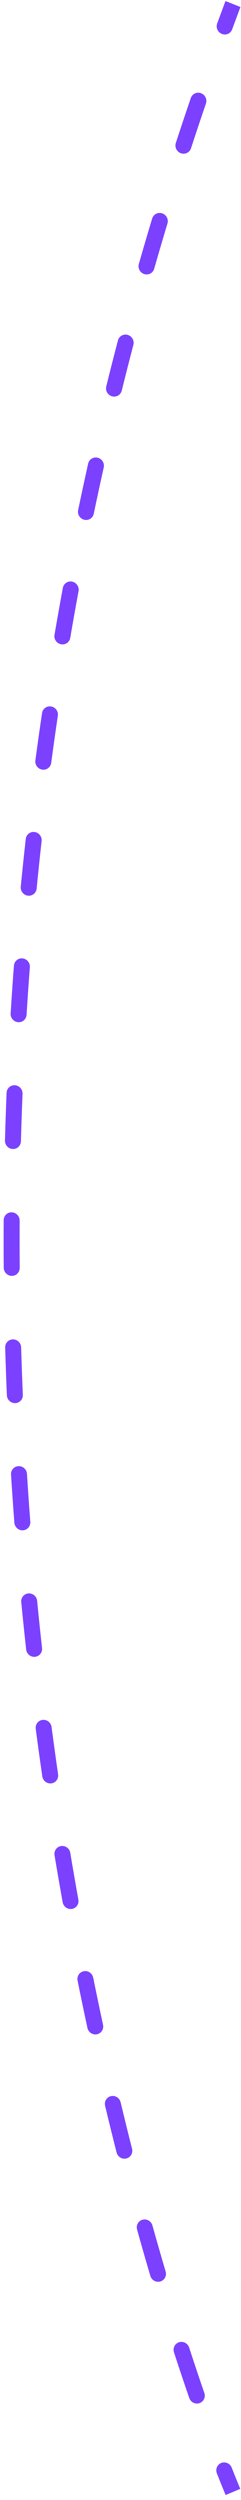 <svg width="30" height="311" viewBox="0 0 30 311" fill="none" xmlns="http://www.w3.org/2000/svg">
<path d="M27.501 3.102C27.406 3.361 27.538 3.653 27.796 3.753C28.053 3.854 28.339 3.726 28.434 3.468L27.501 3.102ZM25.163 12.71C25.252 12.449 25.114 12.161 24.854 12.066C24.594 11.971 24.311 12.105 24.222 12.366L25.163 12.71ZM22.36 17.949C22.275 18.212 22.417 18.498 22.678 18.59C22.939 18.681 23.22 18.543 23.305 18.28L22.36 17.949ZM20.369 27.65C20.449 27.386 20.3 27.103 20.037 27.017C19.774 26.932 19.497 27.077 19.417 27.341L20.369 27.65ZM17.76 32.989C17.684 33.254 17.837 33.536 18.101 33.617C18.365 33.699 18.64 33.55 18.716 33.285L17.76 32.989ZM16.122 42.766C16.192 42.498 16.033 42.221 15.767 42.145C15.502 42.069 15.23 42.224 15.16 42.492L16.122 42.766ZM13.709 48.202C13.643 48.47 13.805 48.746 14.072 48.818C14.338 48.89 14.608 48.731 14.674 48.463L13.709 48.202ZM12.427 58.036C12.487 57.767 12.319 57.495 12.051 57.429C11.783 57.363 11.517 57.528 11.457 57.798L12.427 58.036ZM10.213 63.568C10.156 63.838 10.328 64.108 10.597 64.17C10.866 64.232 11.13 64.063 11.186 63.793L10.213 63.568ZM9.289 73.442C9.339 73.17 9.161 72.904 8.891 72.848C8.621 72.792 8.361 72.967 8.311 73.239L9.289 73.442ZM7.274 79.065C7.228 79.337 7.41 79.601 7.68 79.653C7.951 79.706 8.208 79.527 8.255 79.254L7.274 79.065ZM6.709 88.959C6.749 88.685 6.562 88.426 6.29 88.38C6.018 88.334 5.765 88.518 5.725 88.792L6.709 88.959ZM4.897 94.671C4.86 94.946 5.051 95.203 5.323 95.245C5.595 95.287 5.845 95.099 5.882 94.825L4.897 94.671ZM4.687 104.565C4.718 104.29 4.521 104.037 4.249 104.001C3.976 103.965 3.73 104.159 3.699 104.434L4.687 104.565ZM3.079 110.364C3.052 110.64 3.251 110.89 3.525 110.922C3.798 110.955 4.041 110.758 4.068 110.482L3.079 110.364ZM3.22 120.275C3.241 119.998 3.036 119.753 2.762 119.726C2.488 119.7 2.249 119.903 2.228 120.179L3.22 120.275ZM1.819 126.119C1.802 126.396 2.01 126.639 2.284 126.661C2.559 126.684 2.795 126.478 2.812 126.201L1.819 126.119ZM2.308 136.041C2.319 135.764 2.106 135.526 1.831 135.51C1.557 135.493 1.326 135.704 1.314 135.981L2.308 136.041ZM1.115 141.91C1.107 142.188 1.324 142.423 1.598 142.436C1.873 142.449 2.101 142.234 2.109 141.957L1.115 141.91ZM1.948 151.833C1.95 151.556 1.728 151.325 1.454 151.318C1.179 151.312 0.955 151.531 0.954 151.809L1.948 151.833ZM0.96 157.71C0.962 157.988 1.186 158.215 1.461 158.218C1.736 158.222 1.956 157.999 1.954 157.722L0.96 157.71ZM2.135 167.622C2.127 167.344 1.898 167.121 1.623 167.124C1.349 167.127 1.133 167.354 1.141 167.632L2.135 167.622ZM1.351 173.56C1.362 173.837 1.594 174.057 1.869 174.051C2.143 174.044 2.356 173.814 2.344 173.536L1.351 173.56ZM2.861 183.373C2.843 183.096 2.607 182.881 2.333 182.894C2.059 182.906 1.851 183.141 1.868 183.418L2.861 183.373ZM2.284 189.398C2.305 189.675 2.544 189.887 2.818 189.871C3.092 189.855 3.297 189.617 3.276 189.34L2.284 189.398ZM4.129 199.187C4.102 198.91 3.859 198.704 3.586 198.726C3.312 198.748 3.113 198.99 3.139 199.267L4.129 199.187ZM3.75 205.155C3.781 205.432 4.027 205.635 4.299 205.61C4.572 205.584 4.769 205.339 4.739 205.063L3.75 205.155ZM5.927 214.899C5.891 214.624 5.64 214.425 5.368 214.457C5.096 214.488 4.905 214.737 4.941 215.013L5.927 214.899ZM5.756 220.921C5.796 221.196 6.049 221.391 6.32 221.356C6.592 221.321 6.78 221.069 6.74 220.794L5.756 220.921ZM8.259 230.572C8.214 230.298 7.957 230.108 7.686 230.149C7.416 230.19 7.233 230.446 7.279 230.721L8.259 230.572ZM8.288 236.561C8.337 236.835 8.596 237.021 8.866 236.977C9.136 236.932 9.316 236.674 9.266 236.4L8.288 236.561ZM11.118 246.12C11.063 245.847 10.8 245.667 10.531 245.718C10.262 245.768 10.089 246.03 10.144 246.303L11.118 246.12ZM11.369 252.18C11.428 252.453 11.693 252.629 11.961 252.575C12.229 252.521 12.399 252.256 12.341 251.984L11.369 252.18ZM14.532 261.635C14.467 261.364 14.198 261.193 13.932 261.253C13.665 261.314 13.501 261.582 13.566 261.853L14.532 261.635ZM14.993 267.656C15.062 267.927 15.333 268.094 15.599 268.029C15.865 267.965 16.025 267.694 15.957 267.424L14.993 267.656ZM18.498 276.98C18.423 276.712 18.148 276.551 17.884 276.622C17.62 276.693 17.466 276.968 17.541 277.236L18.498 276.98ZM19.19 282.986C19.269 283.254 19.546 283.41 19.809 283.335C20.072 283.261 20.221 282.983 20.143 282.716L19.19 282.986ZM23.075 292.19C22.989 291.925 22.707 291.776 22.447 291.858C22.186 291.94 22.044 292.222 22.131 292.487L23.075 292.19ZM24.029 298.158C24.12 298.422 24.404 298.565 24.663 298.478C24.922 298.391 25.058 298.107 24.967 297.843L24.029 298.158ZM28.381 307.157C28.279 306.897 27.989 306.766 27.735 306.864C27.48 306.962 27.355 307.253 27.457 307.512L28.381 307.157ZM28.535 0.314C28.186 1.244 27.841 2.174 27.501 3.102L28.434 3.468C28.774 2.541 29.118 1.614 29.465 0.686L28.535 0.314ZM24.222 12.366C23.586 14.23 22.966 16.092 22.36 17.949L23.305 18.28C23.909 16.427 24.529 14.57 25.163 12.71L24.222 12.366ZM19.417 27.341C18.85 29.227 18.298 31.11 17.76 32.989L18.716 33.285C19.252 31.411 19.803 29.532 20.369 27.65L19.417 27.341ZM15.16 42.492C14.661 44.4 14.178 46.303 13.709 48.202L14.674 48.463C15.142 46.568 15.624 44.669 16.122 42.766L15.16 42.492ZM11.457 57.798C11.027 59.726 10.613 61.65 10.213 63.568L11.186 63.793C11.585 61.879 11.998 59.961 12.427 58.036L11.457 57.798ZM8.311 73.239C7.951 75.187 7.605 77.129 7.274 79.065L8.255 79.254C8.585 77.323 8.929 75.385 9.289 73.442L8.311 73.239ZM5.725 88.792C5.434 90.759 5.158 92.719 4.897 94.671L5.882 94.825C6.143 92.877 6.418 90.921 6.709 88.959L5.725 88.792ZM3.699 104.434C3.478 106.419 3.271 108.396 3.079 110.364L4.068 110.482C4.26 108.518 4.467 106.546 4.687 104.565L3.699 104.434ZM2.228 120.179C2.078 122.169 1.942 124.149 1.819 126.119L2.812 126.201C2.934 124.235 3.07 122.26 3.22 120.275L2.228 120.179ZM1.314 135.981C1.234 137.969 1.168 139.945 1.115 141.91L2.109 141.957C2.162 139.996 2.228 138.024 2.308 136.041L1.314 135.981ZM0.954 151.809C0.943 153.789 0.945 155.756 0.96 157.71L1.954 157.722C1.94 155.772 1.938 153.809 1.948 151.833L0.954 151.809ZM1.141 167.632C1.199 169.623 1.269 171.599 1.351 173.56L2.344 173.536C2.263 171.58 2.193 169.608 2.135 167.622L1.141 167.632ZM1.868 183.418C1.995 185.429 2.134 187.423 2.284 189.398L3.276 189.34C3.126 187.369 2.987 185.38 2.861 183.373L1.868 183.418ZM3.139 199.267C3.333 201.25 3.536 203.213 3.75 205.155L4.739 205.063C4.525 203.125 4.322 201.166 4.129 199.187L3.139 199.267ZM4.941 215.013C5.203 217.007 5.475 218.977 5.756 220.921L6.74 220.794C6.46 218.854 6.189 216.889 5.927 214.899L4.941 215.013ZM7.279 230.721C7.607 232.698 7.944 234.645 8.288 236.561L9.266 236.4C8.923 234.488 8.587 232.545 8.259 230.572L7.279 230.721ZM10.144 246.303C10.547 248.302 10.956 250.262 11.369 252.18L12.341 251.984C11.928 250.07 11.52 248.115 11.118 246.12L10.144 246.303ZM13.566 261.853C14.04 263.842 14.517 265.776 14.993 267.656L15.957 267.424C15.481 265.549 15.006 263.619 14.532 261.635L13.566 261.853ZM17.541 277.236C18.098 279.236 18.649 281.153 19.19 282.986L20.143 282.716C19.603 280.888 19.054 278.975 18.498 276.98L17.541 277.236ZM22.131 292.487C22.799 294.547 23.436 296.44 24.029 298.158L24.967 297.843C24.376 296.13 23.742 294.244 23.075 292.19L22.131 292.487ZM27.457 307.512C27.803 308.393 28.074 309.062 28.259 309.512C28.352 309.736 28.423 309.906 28.471 310.02C28.495 310.077 28.513 310.12 28.526 310.149C28.532 310.163 28.536 310.174 28.54 310.182C28.541 310.185 28.542 310.188 28.543 310.19C28.544 310.191 28.544 310.192 28.544 310.192C28.544 310.193 28.544 310.193 28.544 310.193C28.544 310.193 28.544 310.193 28.544 310.193C28.544 310.193 28.544 310.193 28.544 310.193C28.545 310.193 28.545 310.193 29 310C29.455 309.807 29.455 309.807 29.455 309.807C29.455 309.807 29.455 309.807 29.455 309.807C29.455 309.807 29.455 309.807 29.455 309.807C29.455 309.807 29.455 309.807 29.455 309.806C29.455 309.806 29.455 309.805 29.454 309.805C29.454 309.803 29.453 309.8 29.451 309.797C29.448 309.79 29.444 309.78 29.438 309.766C29.426 309.738 29.408 309.697 29.385 309.641C29.338 309.53 29.268 309.362 29.177 309.14C28.994 308.696 28.724 308.032 28.381 307.157L27.457 307.512ZM27.034 2.92C26.845 3.437 27.108 4.02 27.624 4.222C28.139 4.424 28.711 4.168 28.901 3.65L27.034 2.92ZM25.634 12.882C25.811 12.36 25.535 11.783 25.015 11.593C24.495 11.403 23.93 11.672 23.752 12.194L25.634 12.882ZM21.887 17.784C21.717 18.308 22.001 18.882 22.523 19.064C23.045 19.247 23.607 18.97 23.778 18.446L21.887 17.784ZM20.845 27.805C21.004 27.276 20.707 26.71 20.181 26.539C19.655 26.368 19.1 26.658 18.941 27.186L20.845 27.805ZM17.282 32.841C17.131 33.372 17.436 33.934 17.963 34.098C18.491 34.261 19.042 33.964 19.194 33.433L17.282 32.841ZM16.603 42.903C16.742 42.368 16.425 41.812 15.894 41.661C15.363 41.51 14.819 41.82 14.679 42.354L16.603 42.903ZM13.227 48.071C13.094 48.608 13.419 49.159 13.952 49.303C14.485 49.447 15.025 49.129 15.157 48.593L13.227 48.071ZM12.912 58.156C13.032 57.616 12.695 57.072 12.159 56.94C11.623 56.809 11.091 57.139 10.971 57.678L12.912 58.156ZM9.726 63.455C9.613 63.996 9.957 64.536 10.495 64.66C11.033 64.784 11.56 64.447 11.673 63.905L9.726 63.455ZM9.777 73.543C9.878 72.999 9.522 72.467 8.982 72.355C8.442 72.243 7.923 72.593 7.822 73.137L9.777 73.543ZM6.784 78.97C6.691 79.515 7.054 80.042 7.596 80.147C8.137 80.251 8.651 79.894 8.745 79.349L6.784 78.97ZM7.2 89.042C7.281 88.495 6.906 87.976 6.363 87.884C5.82 87.792 5.314 88.161 5.233 88.708L7.2 89.042ZM4.404 94.595C4.33 95.143 4.712 95.657 5.256 95.742C5.8 95.827 6.301 95.45 6.375 94.902L4.404 94.595ZM5.181 104.631C5.243 104.08 4.85 103.575 4.304 103.503C3.758 103.43 3.266 103.818 3.205 104.368L5.181 104.631ZM2.584 110.305C2.53 110.857 2.929 111.357 3.476 111.422C4.023 111.487 4.509 111.092 4.563 110.541L2.584 110.305ZM3.716 120.322C3.758 119.77 3.347 119.279 2.8 119.226C2.252 119.173 1.774 119.579 1.733 120.131L3.716 120.322ZM1.323 126.078C1.289 126.632 1.705 127.117 2.253 127.162C2.801 127.208 3.274 126.796 3.308 126.242L1.323 126.078ZM2.805 136.071C2.827 135.517 2.4 135.041 1.852 135.008C1.303 134.975 0.84 135.397 0.818 135.951L2.805 136.071ZM0.618 141.887C0.603 142.442 1.036 142.912 1.585 142.938C2.134 142.964 2.591 142.535 2.606 141.98L0.618 141.887ZM2.446 151.846C2.449 151.29 2.006 150.829 1.457 150.816C0.907 150.802 0.46 151.241 0.457 151.796L2.446 151.846ZM0.463 157.704C0.467 158.26 0.915 158.715 1.465 158.721C2.014 158.728 2.456 158.283 2.452 157.727L0.463 157.704ZM2.632 167.616C2.616 167.061 2.158 166.616 1.609 166.621C1.06 166.627 0.628 167.082 0.644 167.637L2.632 167.616ZM0.854 173.571C0.877 174.127 1.341 174.566 1.89 174.553C2.438 174.54 2.865 174.08 2.841 173.525L0.854 173.571ZM3.357 183.351C3.322 182.796 2.849 182.367 2.301 182.391C1.753 182.416 1.337 182.886 1.372 183.441L3.357 183.351ZM1.788 189.427C1.831 189.981 2.309 190.405 2.856 190.373C3.404 190.341 3.814 189.865 3.772 189.311L1.788 189.427ZM4.624 199.147C4.57 198.594 4.083 198.181 3.537 198.225C2.99 198.269 2.591 198.753 2.645 199.307L4.624 199.147ZM3.256 205.202C3.317 205.755 3.809 206.161 4.355 206.11C4.9 206.059 5.294 205.57 5.233 205.017L3.256 205.202ZM6.42 214.842C6.347 214.291 5.847 213.894 5.302 213.957C4.758 214.02 4.376 214.519 4.448 215.07L6.42 214.842ZM5.264 220.984C5.344 221.535 5.849 221.925 6.393 221.855C6.936 221.785 7.312 221.281 7.232 220.73L5.264 220.984ZM8.75 230.498C8.658 229.949 8.145 229.57 7.604 229.652C7.062 229.734 6.697 230.245 6.788 230.795L8.75 230.498ZM7.799 236.641C7.897 237.19 8.415 237.562 8.955 237.473C9.496 237.384 9.854 236.867 9.756 236.319L7.799 236.641ZM11.605 246.029C11.495 245.483 10.97 245.122 10.431 245.223C9.893 245.324 9.546 245.849 9.656 246.395L11.605 246.029ZM10.883 252.278C11.001 252.823 11.531 253.177 12.067 253.068C12.604 252.96 12.944 252.431 12.826 251.886L10.883 252.278ZM15.015 261.526C14.886 260.984 14.348 260.642 13.814 260.763C13.281 260.883 12.953 261.42 13.082 261.962L15.015 261.526ZM14.512 267.772C14.649 268.313 15.191 268.647 15.723 268.519C16.255 268.39 16.575 267.848 16.438 267.308L14.512 267.772ZM18.976 276.853C18.826 276.316 18.277 275.995 17.748 276.136C17.22 276.277 16.913 276.827 17.062 277.364L18.976 276.853ZM18.714 283.122C18.872 283.657 19.426 283.969 19.952 283.82C20.478 283.67 20.777 283.116 20.619 282.581L18.714 283.122ZM23.547 292.041C23.375 291.511 22.812 291.214 22.291 291.378C21.769 291.542 21.486 292.105 21.658 292.636L23.547 292.041ZM23.56 298.316C23.742 298.843 24.309 299.129 24.828 298.955C25.346 298.781 25.618 298.213 25.436 297.685L23.56 298.316ZM28.843 306.979C28.639 306.46 28.06 306.198 27.55 306.394C27.04 306.59 26.792 307.171 26.996 307.69L28.843 306.979ZM28.069 0.128C27.72 1.059 27.375 1.99 27.034 2.92L28.901 3.65C29.24 2.725 29.584 1.798 29.931 0.872L28.069 0.128ZM23.752 12.194C23.115 14.061 22.494 15.924 21.887 17.784L23.778 18.446C24.381 16.595 25 14.74 25.634 12.882L23.752 12.194ZM18.941 27.186C18.373 29.075 17.82 30.96 17.282 32.841L19.194 33.433C19.729 31.561 20.28 29.685 20.845 27.805L18.941 27.186ZM14.679 42.354C14.18 44.265 13.696 46.17 13.227 48.071L15.157 48.593C15.624 46.701 16.106 44.804 16.603 42.903L14.679 42.354ZM10.971 57.678C10.541 59.609 10.126 61.535 9.726 63.455L11.673 63.905C12.071 61.994 12.484 60.078 12.912 58.156L10.971 57.678ZM7.822 73.137C7.461 75.088 7.116 77.032 6.784 78.97L8.745 79.349C9.074 77.42 9.418 75.484 9.777 73.543L7.822 73.137ZM5.233 88.708C4.942 90.678 4.666 92.64 4.404 94.595L6.375 94.902C6.636 92.956 6.911 91.003 7.2 89.042L5.233 88.708ZM3.205 104.368C2.983 106.356 2.777 108.335 2.584 110.305L4.563 110.541C4.755 108.579 4.961 106.609 5.181 104.631L3.205 104.368ZM1.733 120.131C1.582 122.123 1.446 124.106 1.323 126.078L3.308 126.242C3.43 124.279 3.566 122.305 3.716 120.322L1.733 120.131ZM0.818 135.951C0.738 137.941 0.671 139.92 0.618 141.887L2.606 141.98C2.659 140.022 2.725 138.052 2.805 136.071L0.818 135.951ZM0.457 151.796C0.446 153.778 0.448 155.748 0.463 157.704L2.452 157.727C2.437 155.78 2.435 153.819 2.446 151.846L0.457 151.796ZM0.644 167.637C0.702 169.63 0.772 171.608 0.854 173.571L2.841 173.525C2.76 171.57 2.69 169.601 2.632 167.616L0.644 167.637ZM1.372 183.441C1.499 185.454 1.638 187.45 1.788 189.427L3.772 189.311C3.622 187.342 3.483 185.355 3.357 183.351L1.372 183.441ZM2.645 199.307C2.838 201.292 3.042 203.257 3.256 205.202L5.233 205.017C5.02 203.081 4.816 201.124 4.624 199.147L2.645 199.307ZM4.448 215.07C4.711 217.067 4.983 219.038 5.264 220.984L7.232 220.73C6.952 218.793 6.681 216.83 6.42 214.842L4.448 215.07ZM6.788 230.795C7.117 232.774 7.455 234.723 7.799 236.641L9.756 236.319C9.413 234.409 9.077 232.469 8.75 230.498L6.788 230.795ZM9.656 246.395C10.06 248.396 10.47 250.357 10.883 252.278L12.826 251.886C12.415 249.974 12.007 248.021 11.605 246.029L9.656 246.395ZM13.082 261.962C13.558 263.953 14.035 265.89 14.512 267.772L16.438 267.308C15.963 265.435 15.489 263.507 15.015 261.526L13.082 261.962ZM17.062 277.364C17.62 279.366 18.172 281.286 18.714 283.122L20.619 282.581C20.08 280.755 19.531 278.845 18.976 276.853L17.062 277.364ZM21.658 292.636C22.328 294.699 22.965 296.594 23.56 298.316L25.436 297.685C24.846 295.976 24.213 294.092 23.547 292.041L21.658 292.636ZM26.996 307.69C27.343 308.574 27.615 309.245 27.801 309.697C27.894 309.923 27.966 310.094 28.014 310.21C28.038 310.267 28.057 310.311 28.07 310.34C28.076 310.355 28.081 310.366 28.084 310.374C28.085 310.378 28.087 310.381 28.088 310.383C28.088 310.384 28.088 310.385 28.089 310.385C28.089 310.386 28.089 310.386 28.089 310.386C28.089 310.386 28.089 310.386 28.089 310.386C28.089 310.386 28.089 310.386 28.089 310.386C28.089 310.387 28.089 310.387 29 310C29.911 309.614 29.911 309.614 29.911 309.614C29.911 309.614 29.911 309.614 29.911 309.614C29.911 309.614 29.911 309.614 29.911 309.614C29.911 309.614 29.91 309.613 29.91 309.613C29.91 309.613 29.91 309.613 29.91 309.612C29.909 309.61 29.908 309.608 29.907 309.605C29.904 309.598 29.9 309.588 29.894 309.575C29.883 309.548 29.865 309.507 29.842 309.452C29.795 309.341 29.726 309.175 29.635 308.955C29.453 308.513 29.185 307.852 28.843 306.979L26.996 307.69Z" fill="#7B41FF"/>
</svg>
